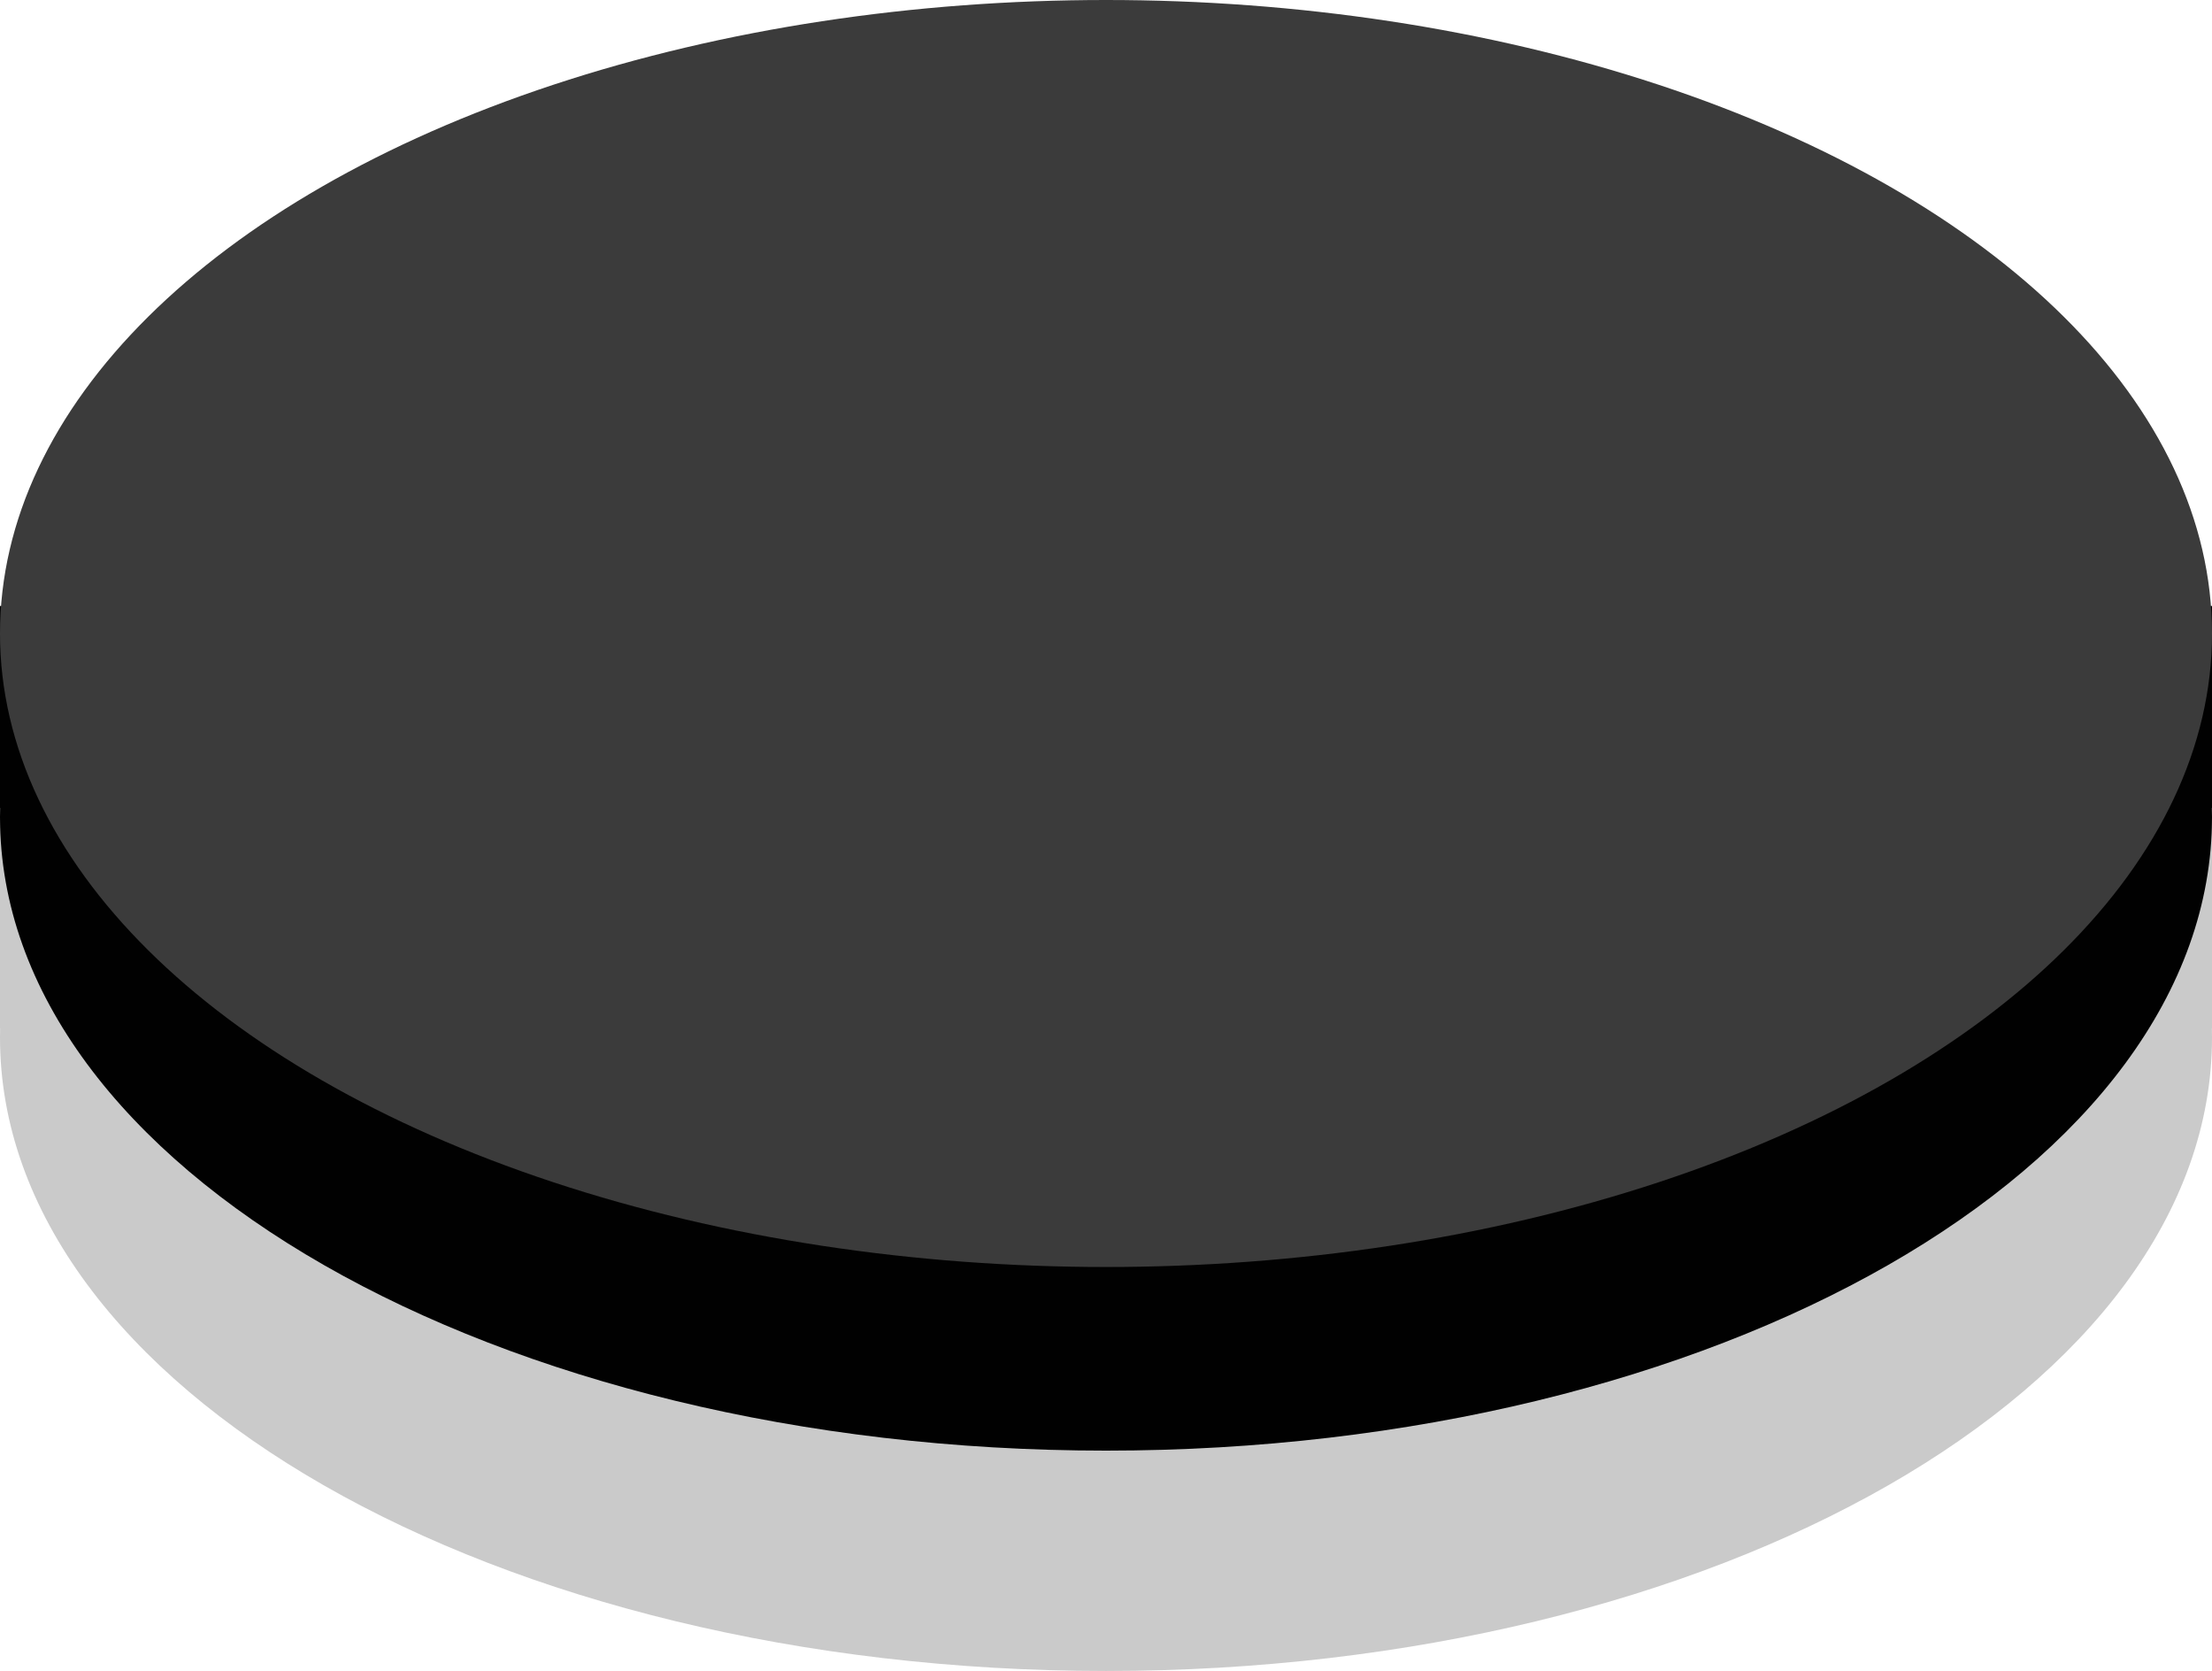 <svg width="241" height="182" viewBox="0 0 241 182" fill="none" xmlns="http://www.w3.org/2000/svg">
<path fill-rule="evenodd" clip-rule="evenodd" d="M241 113C241 151.108 187.05 182 120.5 182C53.95 182 0 151.108 0 113C0 112.666 0.004 112.333 0.012 112H0V90H6.857C23.399 63.201 68.034 44 120.5 44C172.966 44 217.601 63.201 234.143 90H241V112H240.988C240.996 112.333 241 112.666 241 113Z" fill="#CACACA"/>
<path fill-rule="evenodd" clip-rule="evenodd" d="M120.5 158C187.05 158 241 127.108 241 89C241 88.666 240.996 88.333 240.988 88H241V66H234.143C217.601 39.201 172.966 20 120.5 20C68.034 20 23.399 39.201 6.857 66H0V88H0.012C0.004 88.333 0 88.666 0 89C0 127.108 53.95 158 120.5 158Z" fill="#010101"/>
<ellipse cx="120.5" cy="69" rx="120.5" ry="69" fill="#3B3B3B"/>
</svg>
